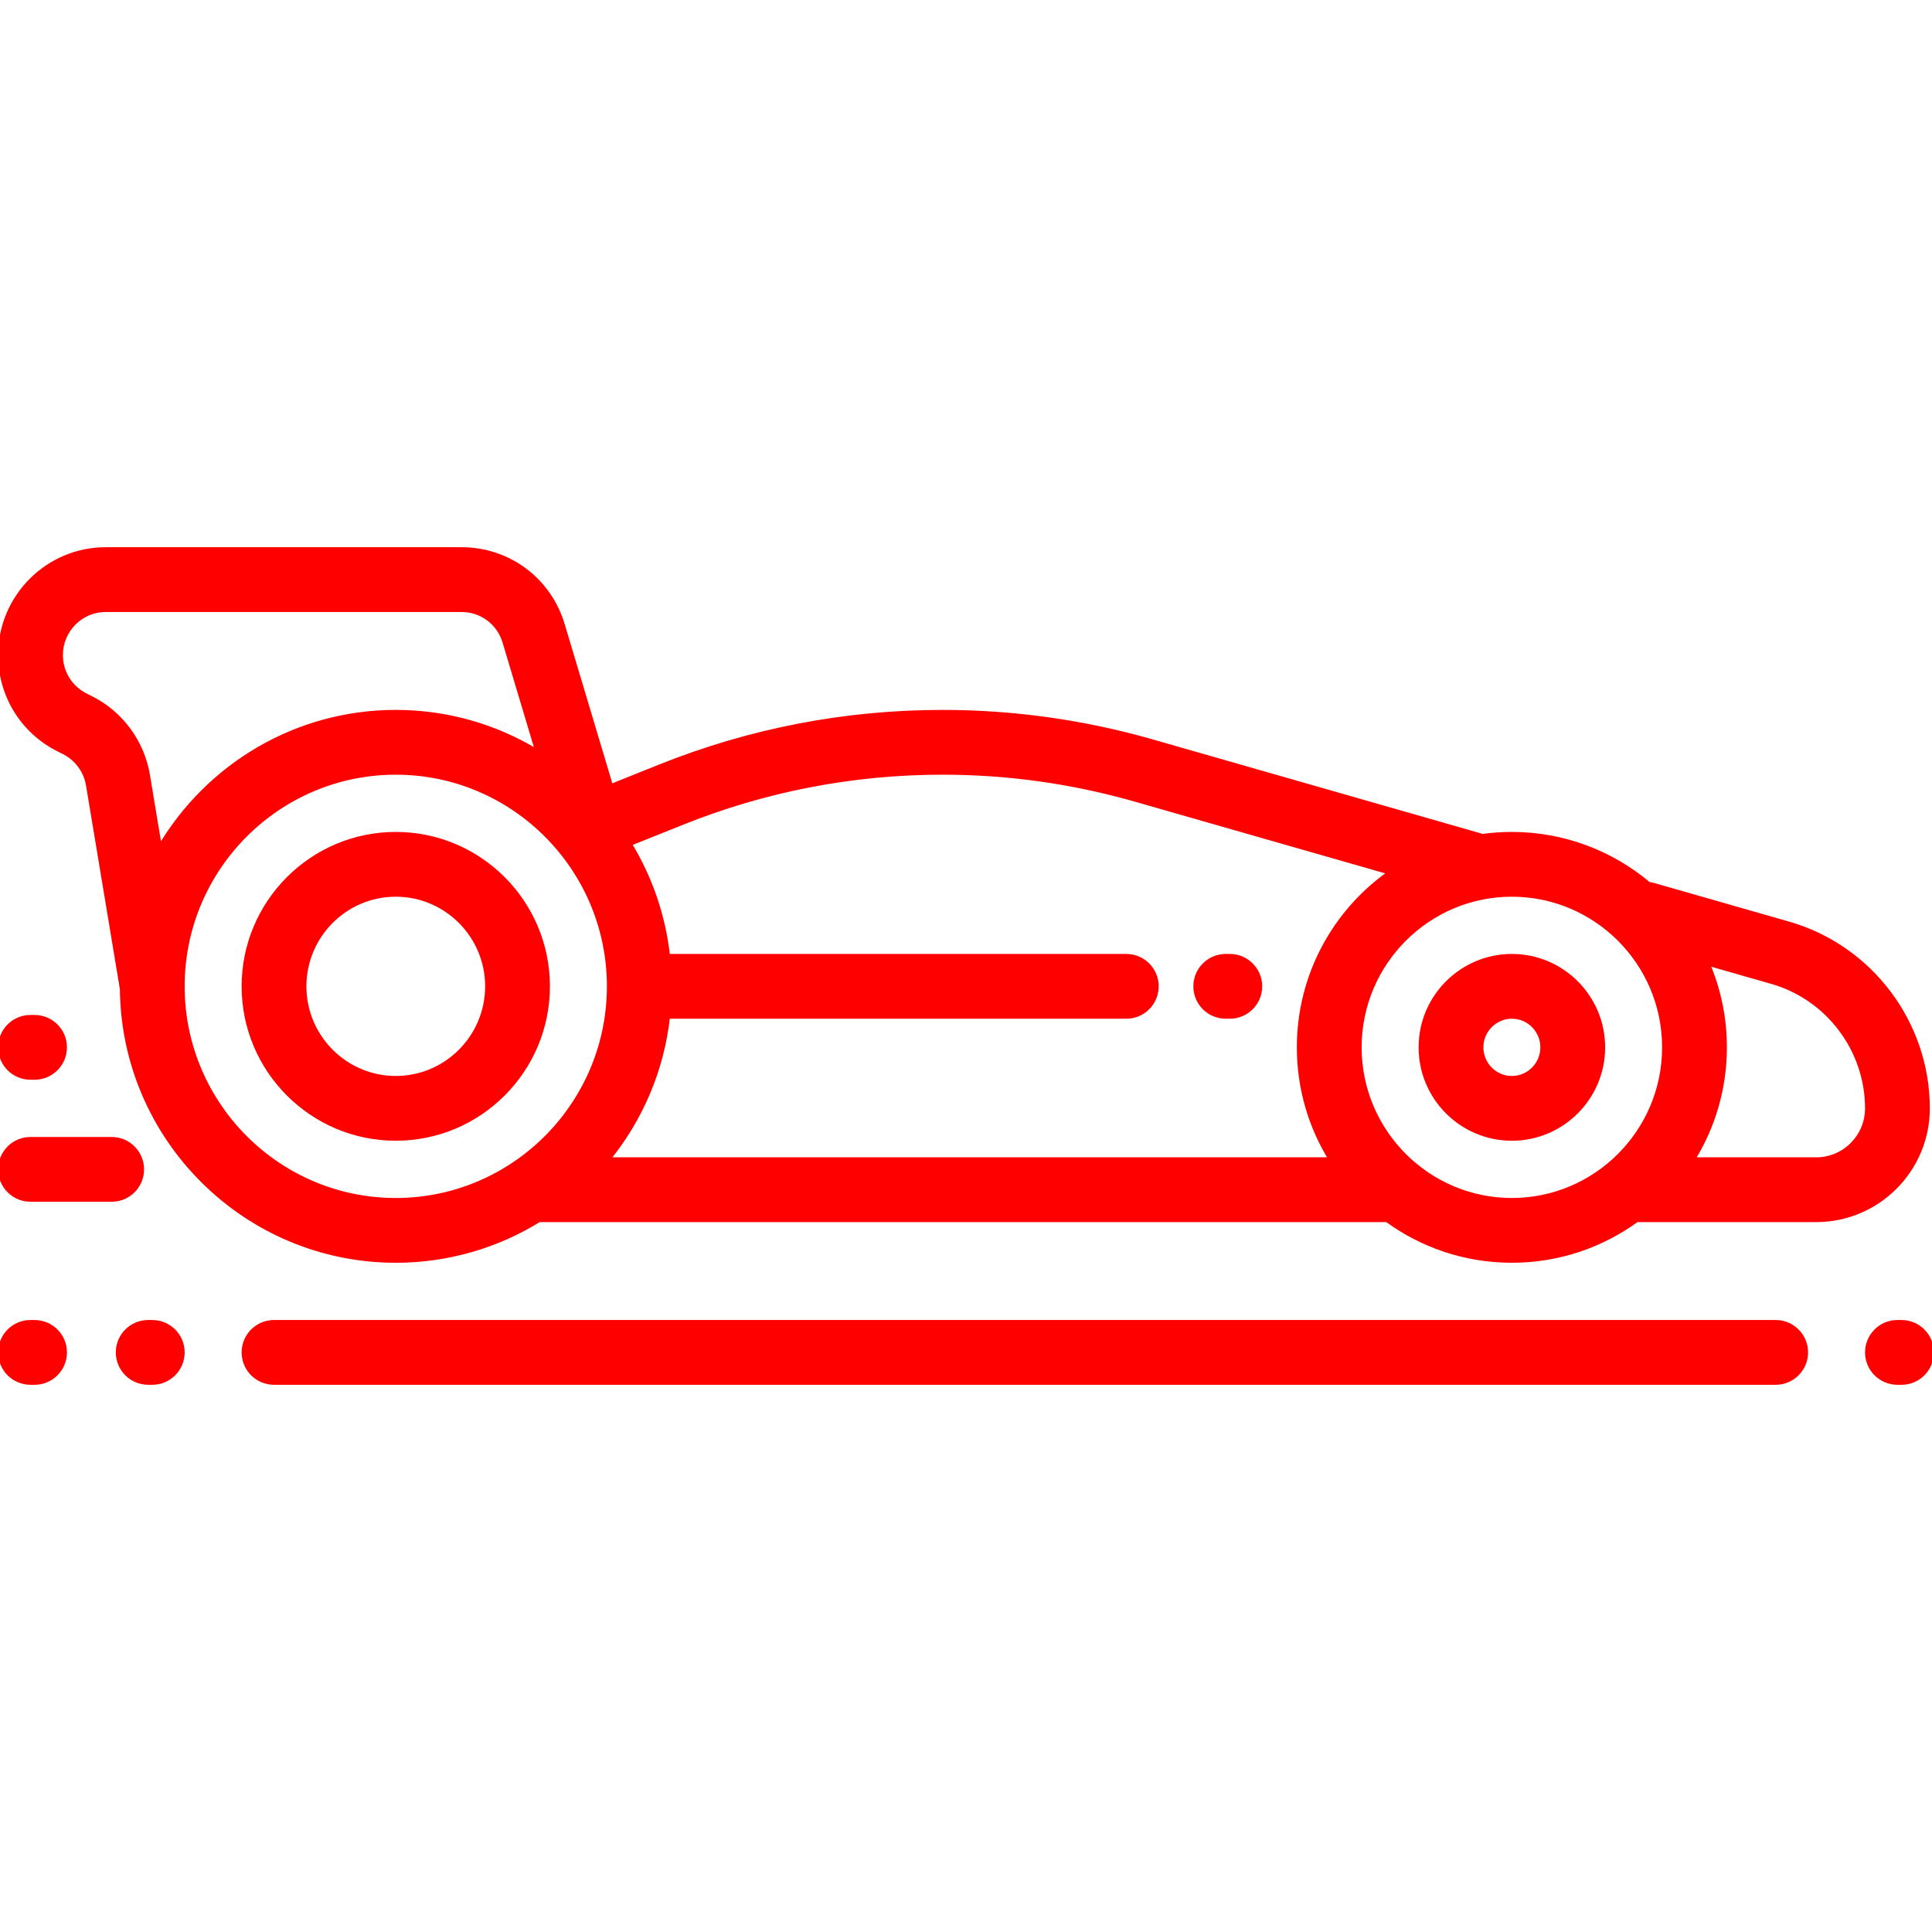 <svg fill="#ff0000" height="64px" width="64px" version="1.1" id="Layer_1" xmlns="http://www.w3.org/2000/svg" xmlns:xlink="http://www.w3.org/1999/xlink" viewBox="0 0 512.00 512.00" xml:space="preserve" stroke="#ff0000" transform="matrix(1, 0, 0, 1, 0, 0)"><g id="SVGRepo_bgCarrier" stroke-width="0"></g><g id="SVGRepo_tracerCarrier" stroke-linecap="round" stroke-linejoin="round" stroke="#CCCCCC" stroke-width="2.048"></g><g id="SVGRepo_iconCarrier"> <g> <g> <g> <path d="M470.573,350.316H72.618c-4.466,0-8.084,3.618-8.084,8.084c0,4.466,3.618,8.084,8.084,8.084h397.955 c4.466,0,8.084-3.618,8.084-8.084C478.657,353.934,475.039,350.316,470.573,350.316z"></path> <path d="M8.084,285.642H9.16c4.466,0,8.084-3.618,8.084-8.084c0-4.466-3.619-8.084-8.084-8.084H8.084 c-4.466,0-8.084,3.618-8.084,8.084C0,282.024,3.619,285.642,8.084,285.642z"></path> <path d="M40.351,350.316h-1.075c-4.466,0-8.084,3.618-8.084,8.084c0,4.466,3.618,8.084,8.084,8.084h1.075 c4.466,0,8.084-3.618,8.084-8.084C48.435,353.934,44.816,350.316,40.351,350.316z"></path> <path d="M400.662,253.305c-13.354,0-24.217,10.88-24.217,24.253c0,13.372,10.863,24.253,24.217,24.253 s24.218-10.88,24.218-24.253C424.88,264.186,414.016,253.305,400.662,253.305z M400.662,285.642 c-4.438,0-8.049-3.626-8.049-8.084c0-4.458,3.611-8.084,8.049-8.084c4.439,0,8.05,3.626,8.05,8.084 C408.712,282.016,405.101,285.642,400.662,285.642z"></path> <path d="M37.68,309.895c0-4.466-3.619-8.084-8.084-8.084H8.084c-4.466,0-8.084,3.618-8.084,8.084 c0,4.466,3.619,8.084,8.084,8.084h21.512C34.061,317.979,37.68,314.36,37.68,309.895z"></path> <path d="M9.16,350.316H8.084C3.619,350.316,0,353.934,0,358.4c0,4.466,3.619,8.084,8.084,8.084H9.16 c4.466,0,8.084-3.618,8.084-8.084C17.244,353.934,13.626,350.316,9.16,350.316z"></path> <path d="M325.911,253.305h-1.076c-4.466,0-8.084,3.619-8.084,8.084c0,4.466,3.619,8.084,8.084,8.084h1.076 c4.466,0,8.084-3.618,8.084-8.084C333.995,256.924,330.377,253.305,325.911,253.305z"></path> <path d="M510.923,293.725c0-22.628-15.168-42.773-36.884-48.991l-35.686-10.218c-0.457-0.131-0.917-0.22-1.376-0.269 c-9.825-8.283-22.499-13.277-36.314-13.277c-2.658,0-5.277,0.185-7.841,0.543c-0.224-0.086-0.454-0.163-0.69-0.231 l-86.807-24.856c-18.059-5.171-36.74-7.793-55.522-7.793c-25.827,0-51.08,4.873-75.059,14.487l-12.795,5.13l-12.789-42.724 c-3.582-11.968-14.37-20.008-26.845-20.008H28.026C12.573,145.516,0,158.108,0,173.585c0,10.698,5.935,20.318,15.488,25.104 l1.402,0.702c3.385,1.697,5.778,4.945,6.401,8.69l8.979,53.995c0.371,39.802,32.802,72.071,72.615,72.071 c13.925,0,26.947-3.946,38.01-10.784c0.095,0.003,0.19,0.005,0.286,0.005h224.357c9.312,6.779,20.76,10.779,33.126,10.779 c12.366,0,23.813-4,33.127-10.779h47.539C497.649,323.368,510.924,310.07,510.923,293.725z M39.241,205.427 c-1.469-8.827-7.116-16.486-15.108-20.492l-1.403-0.702c-4.047-2.029-6.561-6.108-6.561-10.648c0-6.562,5.319-11.901,11.858-11.9 h94.288c5.274,0,9.839,3.406,11.357,8.475l8.652,28.906c-10.938-6.623-23.753-10.435-37.438-10.435 c-26.558,0-49.833,14.358-62.495,35.734L39.241,205.427z M104.885,317.979c-31.079,0-56.373-25.307-56.449-56.445 c0.002-0.089,0.002-0.181,0-0.272C48.503,230.115,73.8,204.8,104.885,204.8c31.126,0,56.449,25.387,56.449,56.589 S136.011,317.979,104.885,317.979z M161.263,307.2c8.55-10.544,14.221-23.526,15.794-37.726h121.427 c4.466,0,8.084-3.618,8.084-8.084c0-4.466-3.618-8.084-8.084-8.084H177.057c-1.192-10.757-4.736-20.818-10.102-29.646 l13.806-5.534c22.057-8.842,45.286-13.325,69.042-13.325c17.277,0,34.459,2.411,51.072,7.168l67.35,19.286 c-14.533,10.25-24.047,27.186-24.047,46.304c0,10.86,3.07,21.017,8.385,29.642H161.263z M400.662,317.979 c-22.23,0-40.315-18.132-40.315-40.421c0-22.289,18.085-40.421,40.315-40.421c22.231,0,40.315,18.132,40.315,40.421 S422.893,317.979,400.662,317.979z M481.33,307.2h-32.569c5.314-8.625,8.385-18.782,8.385-29.642 c0-7.848-1.603-15.33-4.499-22.131l16.942,4.852c14.818,4.243,25.167,17.997,25.167,33.448 C494.756,301.156,488.733,307.2,481.33,307.2z"></path> <path d="M503.916,350.316h-1.076c-4.466,0-8.084,3.618-8.084,8.084c0,4.466,3.618,8.084,8.084,8.084h1.076 c4.466,0,8.084-3.618,8.084-8.084C512,353.934,508.382,350.316,503.916,350.316z"></path> <path d="M104.885,220.968c-22.25,0-40.351,18.132-40.351,40.421c0,22.289,18.1,40.421,40.35,40.421s40.351-18.132,40.351-40.421 C145.234,239.101,127.134,220.968,104.885,220.968z M104.885,285.642c-13.334,0-24.183-10.88-24.183-24.253 c0-13.372,10.847-24.253,24.182-24.253s24.183,10.88,24.183,24.253C129.066,274.762,118.218,285.642,104.885,285.642z"></path> </g> </g> </g> </g></svg>
